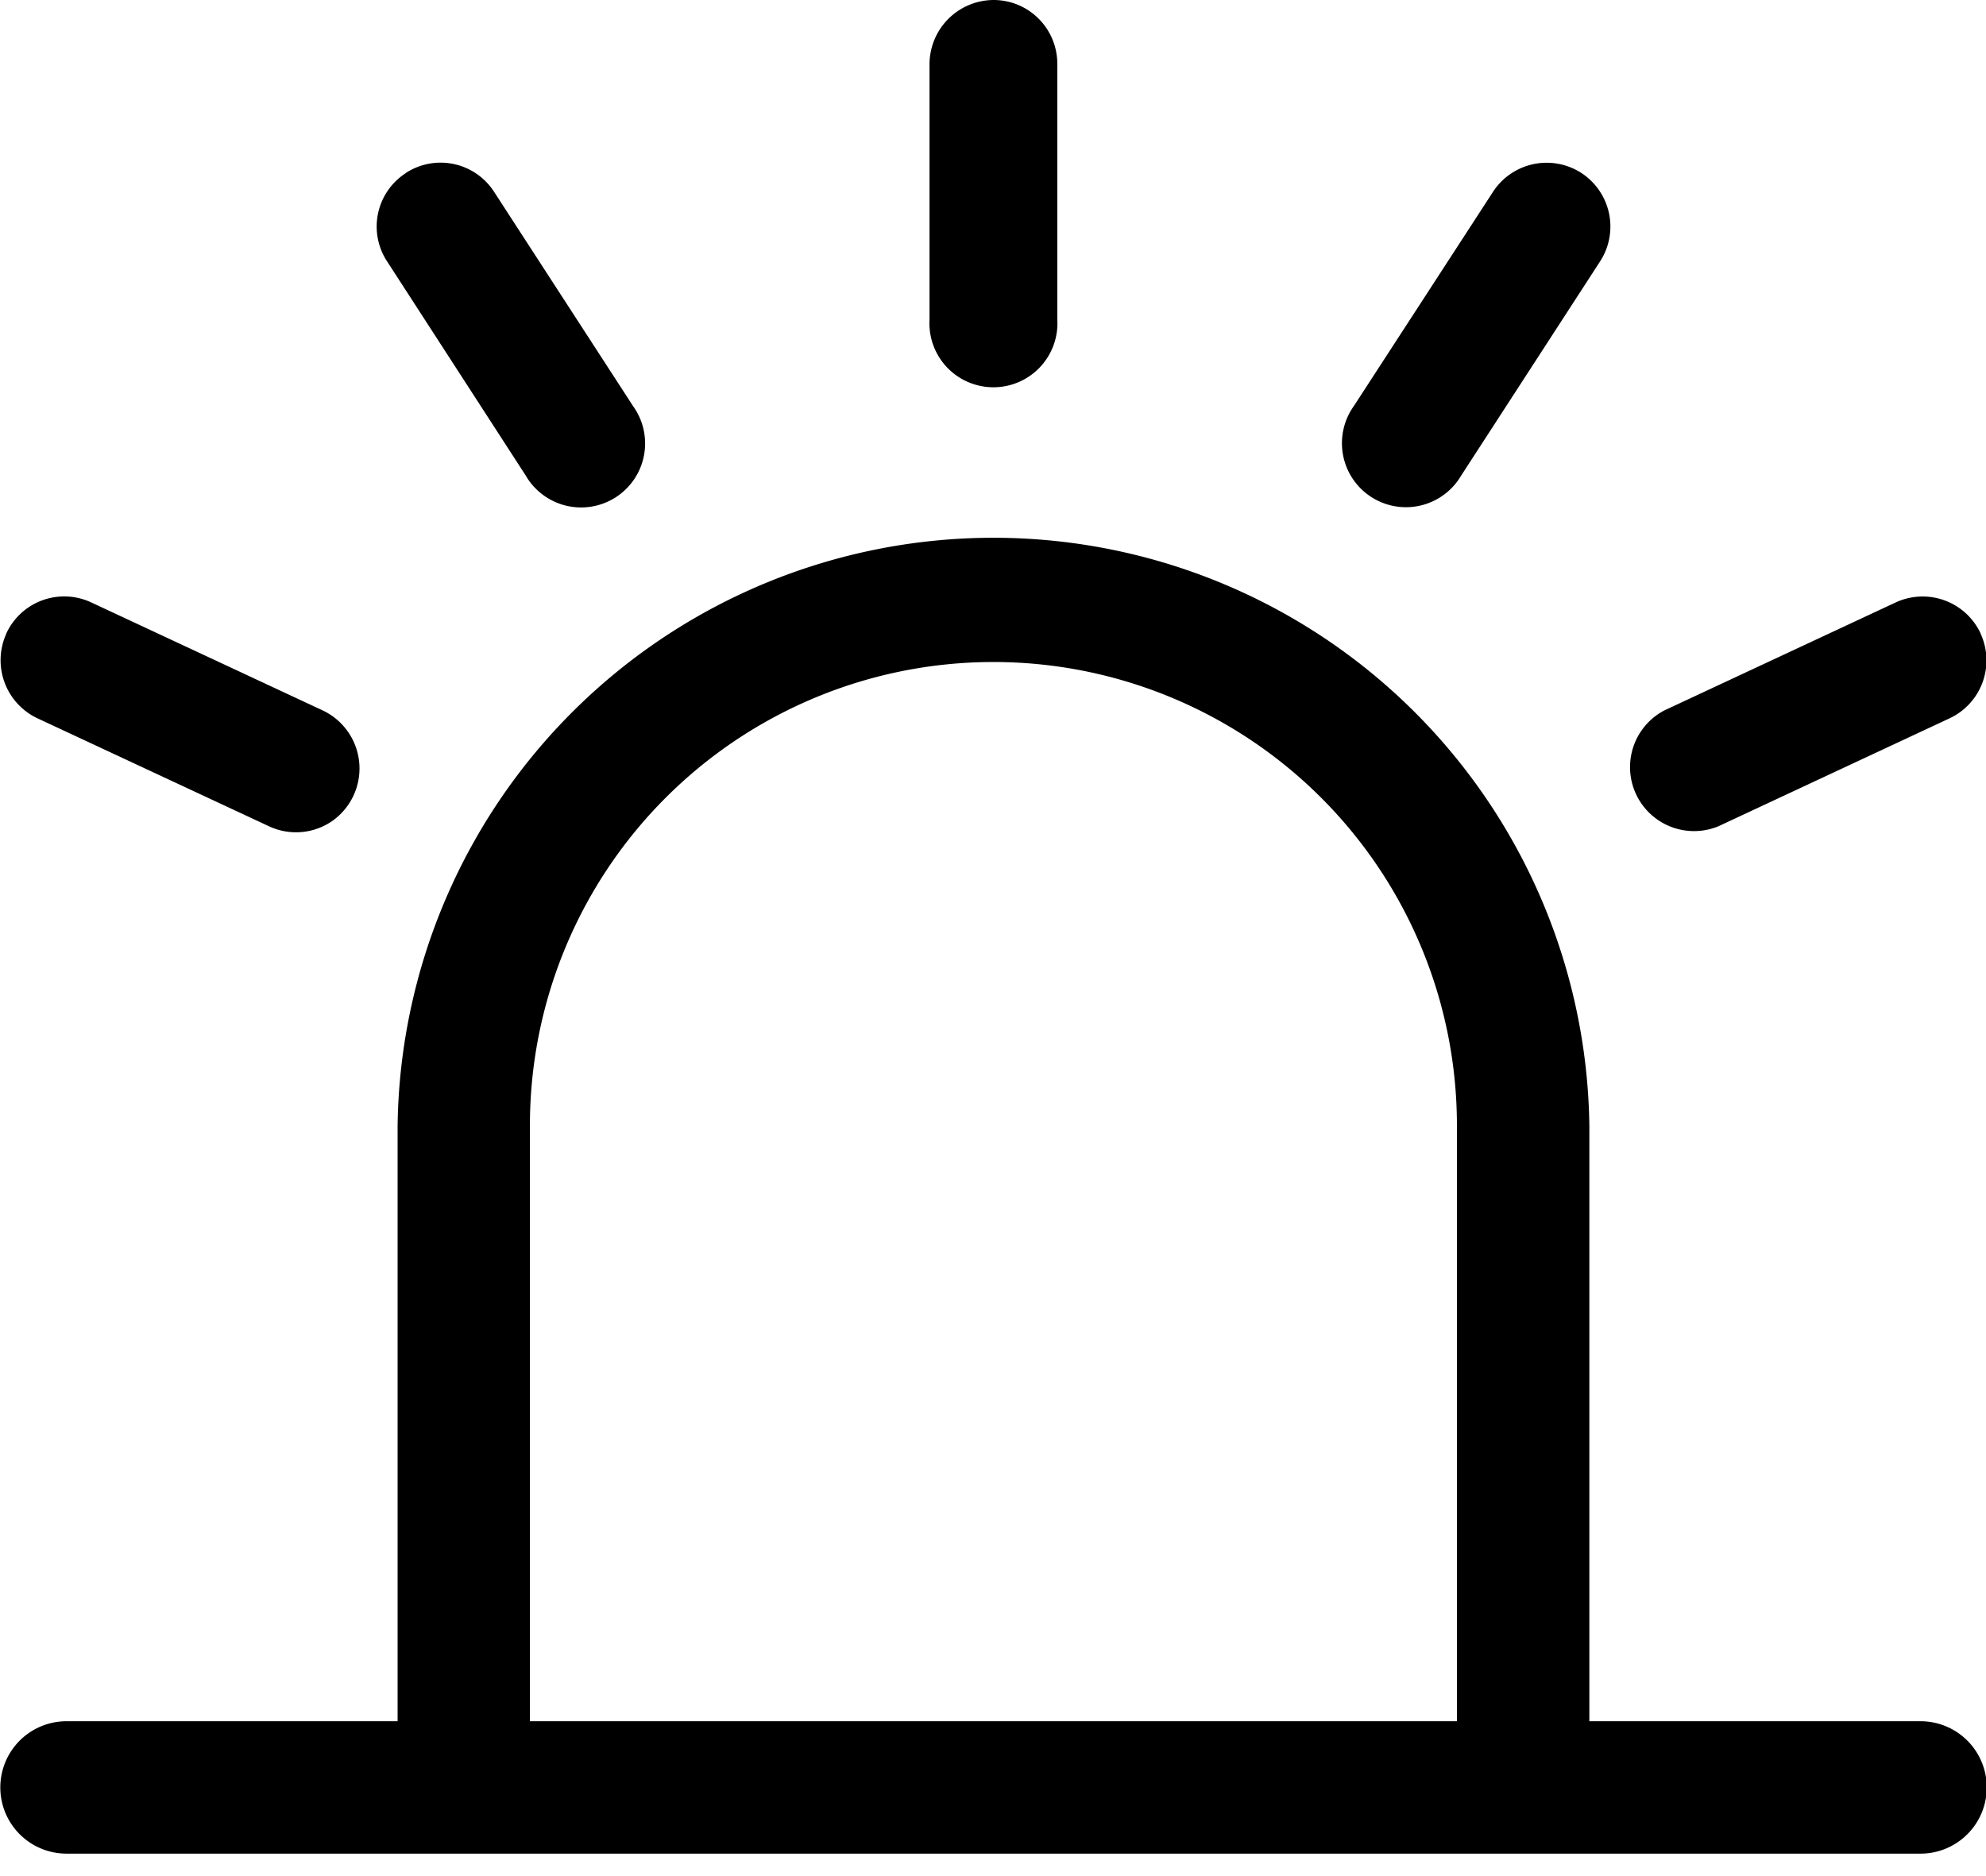 <?xml version="1.0" standalone="no"?><!DOCTYPE svg PUBLIC "-//W3C//DTD SVG 1.1//EN" "http://www.w3.org/Graphics/SVG/1.1/DTD/svg11.dtd"><svg t="1571119088198" class="icon" viewBox="0 0 1084 1024" version="1.1" xmlns="http://www.w3.org/2000/svg" p-id="4363" xmlns:xlink="http://www.w3.org/1999/xlink" width="33.875" height="32"><defs><style type="text/css"></style></defs><path d="M221.477 94.449a34.756 34.756 0 0 1 48.188 10.24l75.896 117.037a34.936 34.936 0 1 1-58.609 37.888L211.237 142.637a34.696 34.696 0 0 1 10.36-48.188h-0.12zM3.426 345.871a34.816 34.816 0 0 1 46.381-16.986l126.494 59.031a35.057 35.057 0 0 1 5.12 60.235 34.756 34.756 0 0 1-34.696 2.891L20.412 392.132a35.057 35.057 0 0 1-16.926-46.261z m1077.609 0a34.936 34.936 0 0 1-16.866 46.261l-126.253 58.97a34.936 34.936 0 0 1-29.515-63.247l126.313-58.97a34.936 34.936 0 0 1 46.381 16.986z m-217.871-251.422a34.936 34.936 0 0 1 10.24 48.188l-75.896 117.037a34.936 34.936 0 1 1-58.549-38.008l76.017-117.037a34.936 34.936 0 0 1 48.188-10.18z m4.337 845.222H1048.267a36.141 36.141 0 0 1 0 72.282H36.314a36.141 36.141 0 0 1 0-72.282h180.706v-325.271a325.271 325.271 0 0 1 650.481 0v325.271z m-578.259 0h505.976v-325.271a252.988 252.988 0 1 0-505.976 0v325.271zM542.291 0c19.275 0 34.816 15.601 34.816 34.936v139.505a34.936 34.936 0 1 1-69.752 0V34.876A35.117 35.117 0 0 1 542.291 0z" p-id="4364"></path></svg>